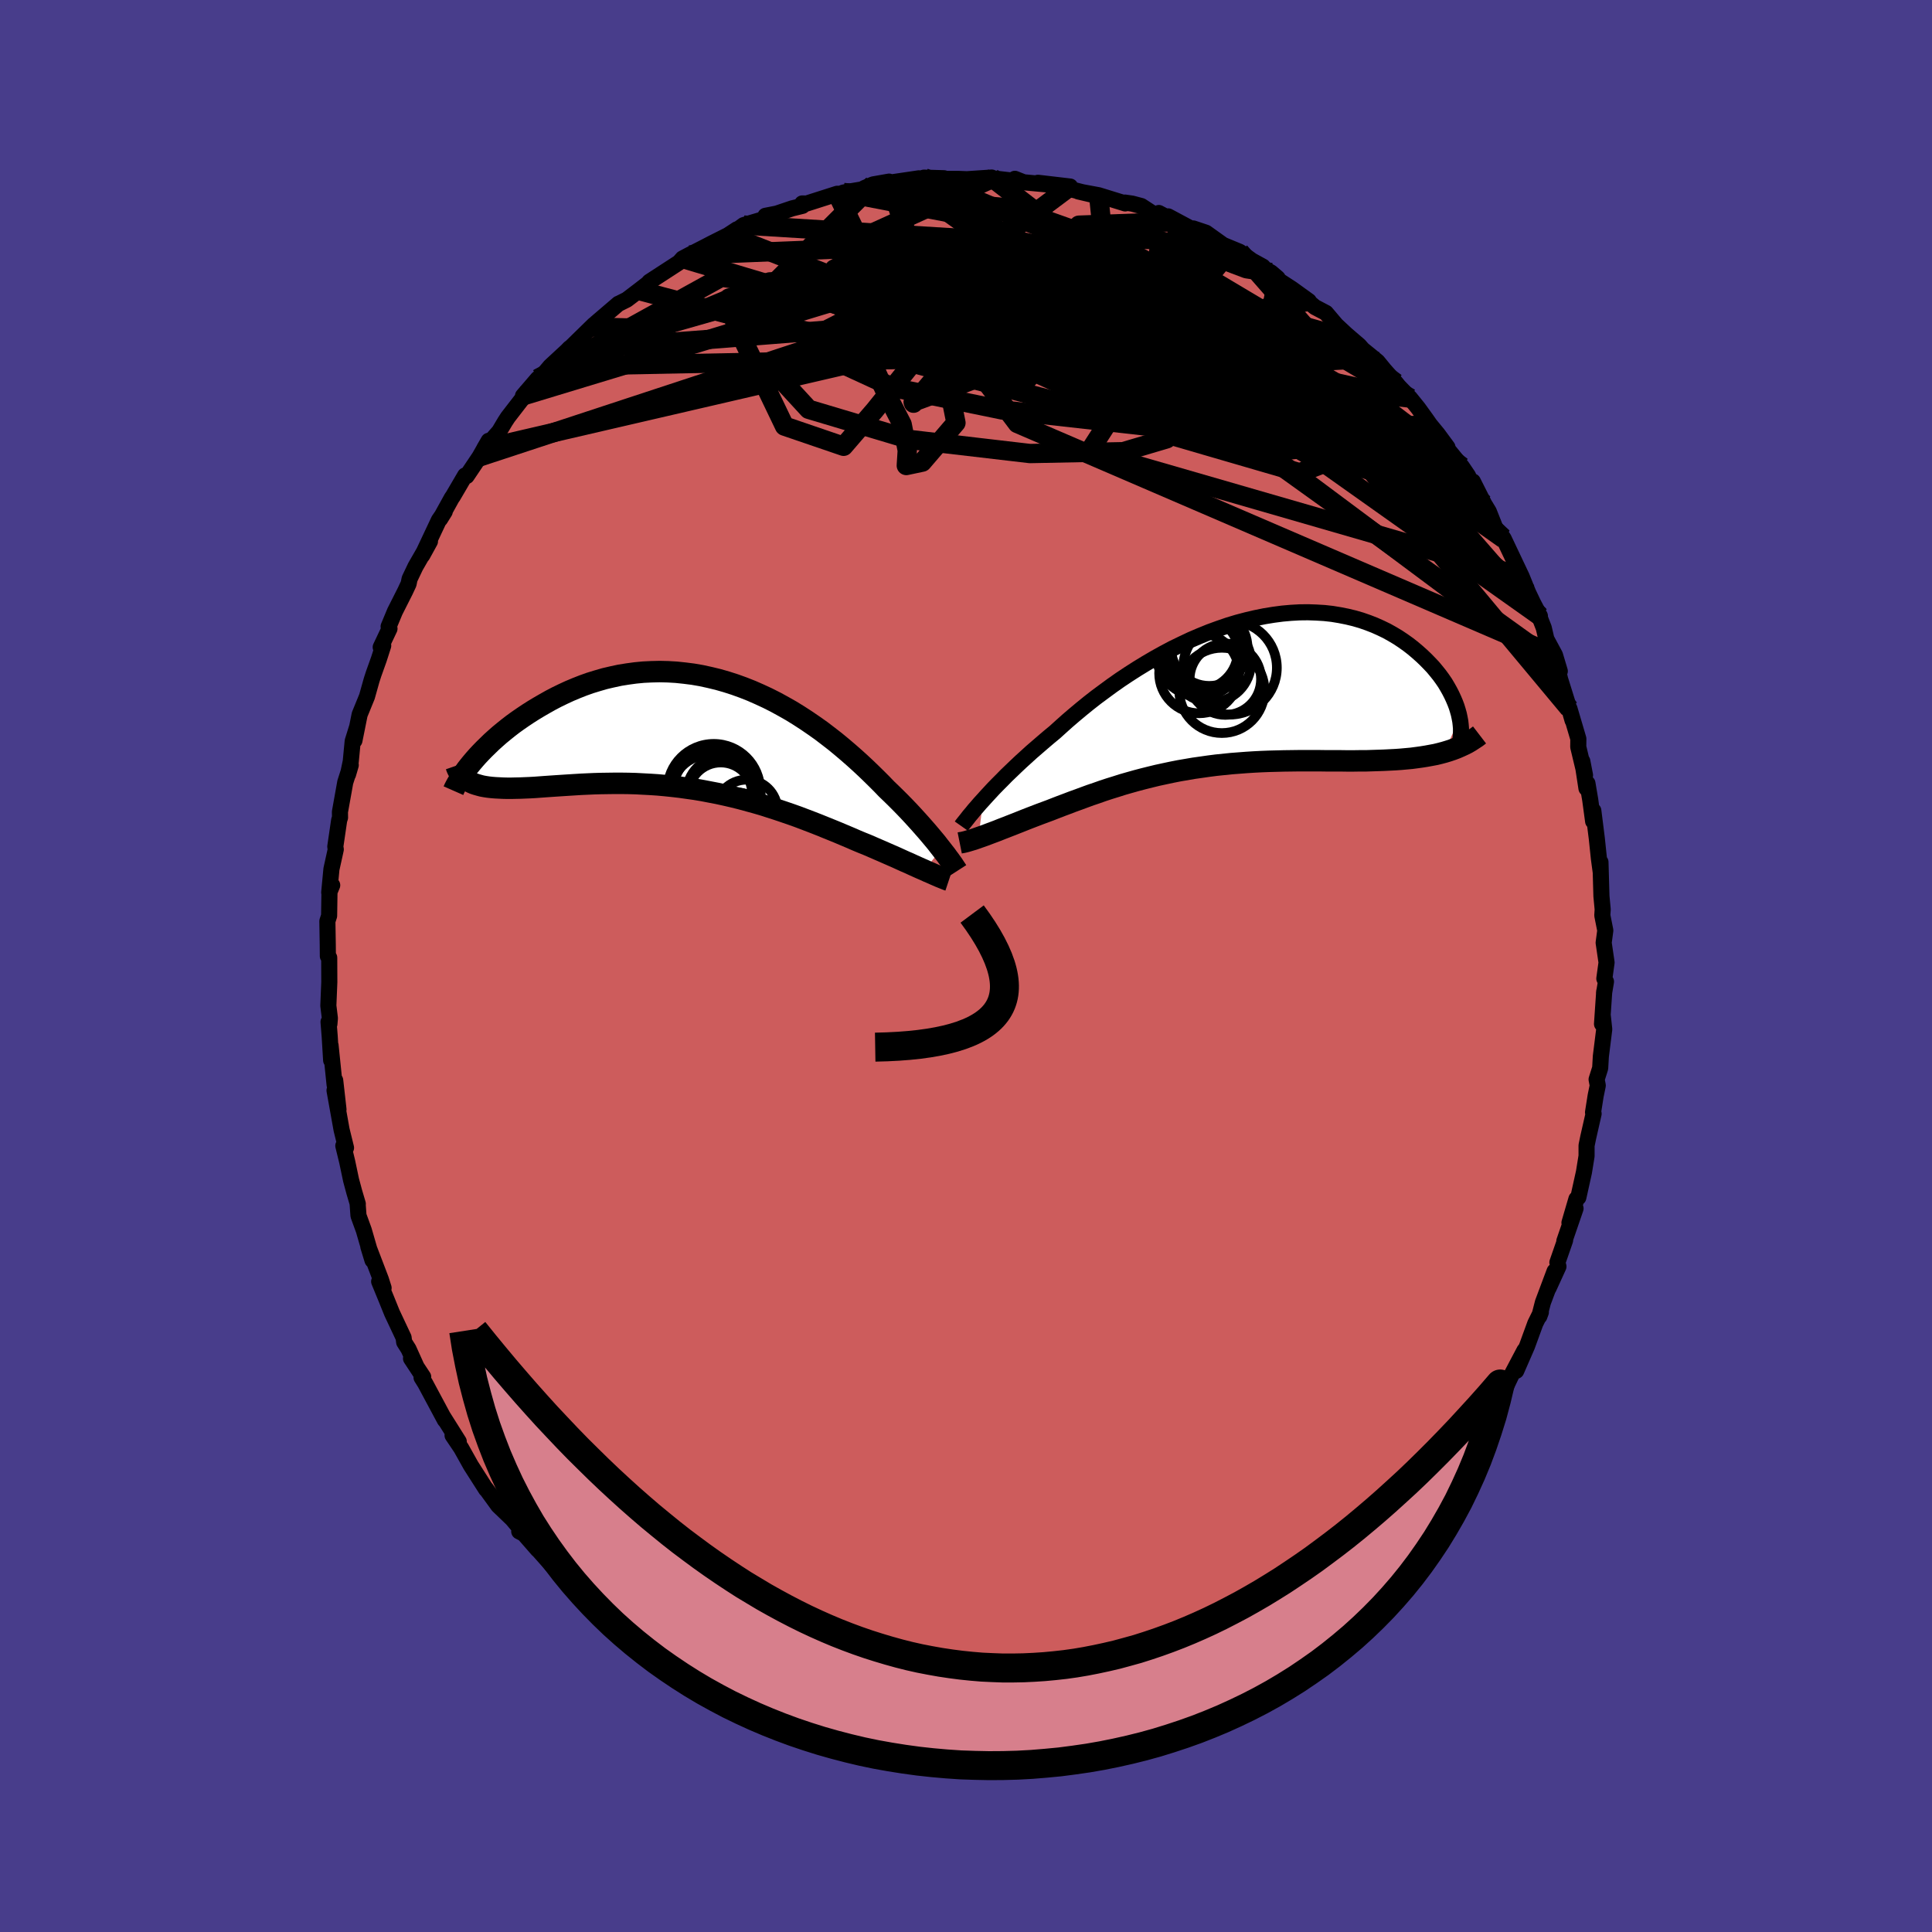 
  <svg viewBox="-100 -100 200 200" xmlns="http://www.w3.org/2000/svg" width="500" height="500" id="face-svg">
    <defs>
      <clipPath id="leftEyeClipPath">
        <polyline points="25.53,12.09 25.27,11.76 25,11.41 24.7,11.05 24.39,10.68 24.06,10.29 23.71,9.89 23.35,9.48 22.97,9.06 22.57,8.62 22.16,8.18 21.73,7.73 21.28,7.27 20.82,6.81 20.34,6.34 19.85,5.87 19.35,5.35 18.83,4.83 18.28,4.29 17.71,3.74 17.11,3.18 16.49,2.62 15.85,2.06 15.19,1.5 14.51,0.94 13.8,0.39 13.08,-0.16 12.33,-0.69 11.57,-1.21 10.8,-1.71 10.01,-2.2 9.2,-2.66 8.38,-3.11 7.55,-3.53 6.71,-3.92 5.87,-4.29 5.01,-4.63 4.15,-4.94 3.28,-5.22 2.41,-5.47 1.54,-5.68 0.67,-5.87 -0.2,-6.02 -1.07,-6.13 -1.93,-6.22 -2.79,-6.27 -3.64,-6.29 -4.49,-6.27 -5.32,-6.23 -6.15,-6.15 -6.96,-6.04 -7.77,-5.91 -8.56,-5.74 -9.33,-5.56 -10.09,-5.34 -10.84,-5.11 -11.57,-4.85 -12.28,-4.57 -12.97,-4.28 -13.64,-3.97 -14.3,-3.65 -14.93,-3.32 -15.55,-2.97 -16.14,-2.63 -16.72,-2.28 -17.27,-1.93 -17.81,-1.57 -18.33,-1.21 -18.83,-0.85 -19.31,-0.48 -19.77,-0.11 -20.22,0.26 -20.64,0.63 -21.05,1 -21.43,1.37 -21.8,1.73 -22.15,2.09 -22.48,2.44 -22.79,2.79 -23.08,3.13 -23.14,5.2 -22.89,5.31 -22.62,5.4 -22.34,5.48 -22.04,5.56 -21.71,5.62 -21.38,5.67 -21.02,5.71 -20.65,5.74 -20.26,5.76 -19.85,5.78 -19.43,5.79 -18.99,5.79 -18.54,5.78 -18.07,5.77 -17.58,5.75 -17.08,5.73 -16.55,5.7 -16.01,5.66 -15.46,5.62 -14.88,5.58 -14.29,5.54 -13.68,5.5 -13.06,5.46 -12.42,5.42 -11.77,5.38 -11.11,5.35 -10.43,5.32 -9.74,5.3 -9.04,5.29 -8.32,5.28 -7.6,5.28 -6.87,5.29 -6.13,5.31 -5.38,5.35 -4.62,5.39 -3.86,5.44 -3.09,5.51 -2.32,5.59 -1.54,5.68 -0.76,5.79 0.02,5.9 0.8,6.03 1.58,6.18 2.36,6.33 3.14,6.5 3.92,6.68 4.69,6.87 5.46,7.08 6.23,7.29 6.99,7.51 7.74,7.75 8.49,7.99 9.23,8.24 9.96,8.49 10.69,8.75 11.4,9.02 12.11,9.29 12.8,9.56 13.49,9.84 14.16,10.11 14.82,10.38 15.46,10.65 16.1,10.92 16.72,11.19 17.27,11.42 17.82,11.64 18.35,11.87 18.88,12.1 19.39,12.32 19.89,12.54 20.37,12.75 20.85,12.96 21.31,13.17 21.75,13.37 22.19,13.56 22.6,13.75 23,13.93 23.38,14.1 23.75,14.26" />
      </clipPath>
      <clipPath id="rightEyeClipPath">
        <polyline points="-25.48,11.15 -25.13,10.76 -24.76,10.36 -24.37,9.94 -23.95,9.51 -23.51,9.07 -23.06,8.61 -22.58,8.15 -22.08,7.67 -21.56,7.18 -21.02,6.69 -20.46,6.18 -19.88,5.68 -19.29,5.17 -18.68,4.65 -18.05,4.13 -17.41,3.55 -16.74,2.95 -16.04,2.35 -15.31,1.74 -14.56,1.13 -13.78,0.52 -12.97,-0.08 -12.14,-0.69 -11.3,-1.28 -10.43,-1.86 -9.54,-2.43 -8.64,-2.98 -7.72,-3.52 -6.8,-4.03 -5.86,-4.53 -4.91,-4.99 -3.96,-5.44 -3,-5.85 -2.04,-6.24 -1.08,-6.59 -0.12,-6.92 0.84,-7.21 1.79,-7.46 2.73,-7.68 3.67,-7.87 4.59,-8.02 5.5,-8.14 6.4,-8.22 7.29,-8.27 8.15,-8.28 9,-8.25 9.84,-8.2 10.65,-8.11 11.44,-7.98 12.2,-7.83 12.95,-7.65 13.67,-7.44 14.36,-7.2 15.03,-6.94 15.68,-6.65 16.3,-6.35 16.89,-6.02 17.46,-5.68 18,-5.32 18.52,-4.95 19.01,-4.57 19.47,-4.18 19.91,-3.79 20.33,-3.39 20.72,-2.99 21.09,-2.6 21.43,-2.19 21.76,-1.78 22.06,-1.37 22.34,-0.96 22.59,-0.54 22.82,-0.13 23.03,0.28 23.22,0.69 23.39,1.09 23.54,1.49 23.66,1.88 23.77,2.27 23.85,2.65 22.27,6.21 21.82,6.33 21.37,6.44 20.89,6.53 20.4,6.62 19.9,6.7 19.39,6.77 18.86,6.84 18.31,6.89 17.76,6.94 17.19,6.98 16.6,7.01 16.01,7.04 15.41,7.06 14.79,7.08 14.16,7.1 13.52,7.1 12.86,7.11 12.19,7.11 11.5,7.1 10.8,7.1 10.09,7.1 9.38,7.09 8.65,7.09 7.91,7.09 7.16,7.09 6.41,7.1 5.65,7.11 4.88,7.13 4.11,7.15 3.34,7.18 2.56,7.22 1.78,7.27 1,7.33 0.22,7.39 -0.56,7.47 -1.34,7.55 -2.12,7.65 -2.89,7.76 -3.67,7.87 -4.43,8 -5.19,8.13 -5.95,8.28 -6.7,8.44 -7.44,8.6 -8.18,8.78 -8.9,8.96 -9.62,9.15 -10.33,9.35 -11.03,9.55 -11.72,9.77 -12.4,9.98 -13.07,10.2 -13.72,10.43 -14.37,10.65 -15,10.88 -15.62,11.11 -16.23,11.33 -16.83,11.56 -17.42,11.78 -17.99,12 -18.55,12.22 -19.09,12.42 -19.63,12.62 -20.15,12.82 -20.62,13 -21.08,13.18 -21.53,13.36 -21.96,13.53 -22.39,13.7 -22.8,13.86 -23.21,14.02 -23.6,14.17 -23.97,14.32 -24.34,14.46 -24.69,14.59 -25.03,14.72 -25.35,14.84 -25.66,14.95 -25.95,15.05" />
      </clipPath>
      <filter id="fuzzy">
        <feTurbulence id="turbulence" baseFrequency="0.05" numOctaves="3" type="noise" result="noise" />
        <feDisplacementMap in="SourceGraphic" in2="noise" scale="2" />
      </filter>
      <linearGradient id="rainbowGradient" x1="0%" y1="0%" x2="100%" y2="0%">
        <stop offset="0%" style="stop-color: rgb(185, 55, 55); stop-opacity: 1" />
        <stop offset="50%" style="stop-color: rgb(255, 127, 80); stop-opacity: 1" />
        <stop offset="100%" style="stop-color: rgb(255, 105, 180); stop-opacity: 1" />
      </linearGradient>
    </defs>
    <rect x="-100" y="-100" width="100%" height="100%" fill="rgb(72, 61, 139)" />
    <polyline id="faceContour" points="66.08,1.3 66.25,1.62 66.05,2.81 66.07,2.63 65.84,6 65.92,5.18 66.07,6.55 65.72,9.35 65.65,10.57 65.28,11.74 65.4,12.37 65.18,13.44 64.91,15.15 64.97,15.29 64.41,17.75 64.24,18.58 64.24,19.67 63.97,21.34 63.39,23.96 63.19,24.12 62.47,26.58 63.1,25.1 61.94,28.48 62.02,28.39 61.22,30.69 61.33,31.11 60.31,33.34 60.93,31.6 59.72,34.83 59.35,36.27 59.51,35.84 58.93,37.01 58.08,39.34 56.96,41.91 57.81,39.8 56.47,42.34 55.54,44.29 55.63,44.06 54.39,46.78 53.91,47.83 53.15,48.76 53.53,48.14 51.61,51.21 51.68,50.62 51.53,51.58 49.35,54.26 50.4,53.01 49.69,54.12 47.86,56.58 47.38,56.8 46.48,58.54 46.67,58.13 45.61,59.16 44.62,60.09 43.24,61.81 43.11,62.06 41.82,63.33 41.76,63.21 41.46,63.85 39.07,66.01 38.2,66.65 36.52,68.27 35.87,68.71 36.85,67.7 35.04,69.02 33.32,70.72 34.64,69.85 33.11,70.86 32.29,71.31 30.89,72.06 30.26,72.7 28.64,73.77 28.29,73.95 27.97,74.09 25.06,75.79 25.33,75.34 24.76,75.87 23.47,76.37 21.64,77.11 20.03,77.91 20.67,77.67 19.94,77.92 17.01,78.92 17.6,78.73 15.36,79.59 16.33,79.28 13.95,80.03 11.99,80.12 13.32,79.93 11.12,80.72 10.37,80.86 9.81,80.74 7.47,81.01 8.17,80.94 5.58,81.36 4.11,81.59 3.94,81.67 1.76,81.83 2.29,81.77 0.28,81.64 0.51,81.78 -0.85,81.73 -3.29,81.55 -3.64,81.56 -4.33,81.37 -3.99,81.56 -5.79,81.46 -6.91,81.41 -7.56,81.23 -9.19,81.08 -8.59,81.14 -12.46,80.44 -12.05,80.27 -13.42,79.83 -14.4,79.55 -16.06,79.21 -16.05,79.28 -16.2,79.06 -19.38,78.21 -20.19,77.93 -21.23,77.43 -20.96,77.47 -22.69,76.74 -24.99,75.66 -25.46,75.44 -26.26,75.12 -26.19,75 -27.72,74.02 -28.19,74.11 -29.82,72.66 -28.91,73.55 -30.88,72.22 -31.46,71.9 -32.24,71.19 -33.76,70.38 -35.73,68.69 -35.49,68.57 -35.97,68.55 -37.3,67.5 -38.94,66.09 -37.44,67.38 -39.43,65.45 -40.79,64.47 -41.49,63.69 -42.12,62.85 -42.92,61.98 -44.4,60.31 -44.33,60.42 -46.19,58.29 -46.25,58.53 -45.63,58.85 -46.97,57.25 -48.43,55.85 -48.58,55.64 -49.7,54.1 -49.68,54.17 -51.22,51.76 -51.23,51.75 -52.26,49.91 -53.15,48.59 -52.51,49.23 -54.14,46.64 -53.95,47 -55.98,43.21 -56.36,42.6 -56.19,42.54 -57.45,40.63 -56.93,41.38 -57.71,39.65 -58.16,38.94 -58.22,38.47 -59.42,35.92 -60.01,34.46 -60.75,32.66 -60.29,33.33 -60.57,32.45 -61.87,29.05 -61.44,30.46 -62.34,27.35 -62.89,25.84 -62.98,24.6 -62.96,24.63 -63.33,23.38 -63.66,22.15 -64.06,20.25 -64.46,18.61 -64.18,18.82 -64.64,16.95 -65.37,12.88 -64.96,14.85 -65.3,11.84 -65.36,12.31 -65.78,8.22 -65.72,9.76 -65.87,7.28 -65.99,5.79 -65.9,6 -65.85,5.41 -66.01,4.11 -65.91,1.67 -65.92,-0.86 -66.06,-1.02 -66.07,-2.18 -66.11,-4.64 -65.93,-5.2 -65.89,-7.88 -65.61,-8.36 -65.92,-7.61 -65.69,-10.03 -65.24,-12.07 -65.29,-12.36 -64.89,-15.09 -64.8,-15.37 -64.81,-15.95 -64.26,-19.02 -63.69,-20.8 -63.97,-19.84 -63.69,-21.17 -63.49,-23.27 -63.02,-24.78 -63.31,-23.34 -62.77,-26.03 -62.01,-27.89 -61.53,-29.6 -61.33,-30.22 -60.78,-31.76 -60.33,-33.16 -60.59,-33 -59.68,-34.92 -59.77,-35.14 -59.12,-36.7 -58.05,-38.82 -57.7,-39.57 -57.6,-40.07 -56.99,-41.35 -55.49,-43.96 -56.28,-42.52 -54.57,-46.15 -53.96,-47.04 -54.44,-46.27 -53.23,-48.46 -53.12,-48.61 -51.85,-50.78 -51.69,-50.72 -50.36,-52.7 -49.41,-54.37 -49.88,-53.56 -48.32,-55.34 -47.72,-56.35 -47.42,-56.81 -46.16,-58.44 -45.61,-59.15 -45.86,-59.02 -44.33,-60.8 -44.43,-60.43 -43.04,-62.08 -41.3,-63.69 -41.03,-63.97 -41.18,-63.78 -38.5,-66.4 -38.61,-66.14 -37.25,-67.37 -38.32,-66.55 -35.97,-68.56 -35.91,-68.58 -35.11,-68.98 -33.86,-69.93 -32.93,-70.65 -32.78,-70.83 -30.01,-72.63 -29.69,-72.84 -29.34,-73.24 -28.66,-73.6 -27.02,-74.44 -26.35,-74.79 -24.64,-75.65 -23.71,-76.26 -23.64,-76.24 -23.01,-76.7 -20.65,-77.4 -20.76,-77.66 -19.59,-77.89 -17.99,-78.43 -16.93,-78.69 -16.95,-78.94 -16.5,-78.93 -13.34,-79.94 -13,-79.94 -12.68,-80.07 -10.42,-80.45 -10.52,-80.53 -9.61,-80.91 -7.96,-81.2 -8.33,-81.03 -4.88,-81.54 -6.13,-81.08 -4.35,-81.61 -2.28,-81.55 -2.28,-81.48 -0.73,-81.48 1.34,-81.4 -0.03,-81.44 2.66,-81.62 2.76,-81.54 5.27,-81.25 5.06,-81.49 5.97,-81.13 8.69,-80.88 7.45,-81.08 10.78,-80.69 10.1,-80.6 11.9,-80.14 13.46,-79.75 11.63,-80.18 13.73,-79.79 16.48,-78.94 16.45,-79.03 17.21,-78.92 18.15,-78.67 19.67,-77.68 19.96,-77.95 21.66,-77.05 20.93,-77.6 24.87,-75.49 23.53,-76.35 24.84,-75.91 27.4,-74.08 26.45,-74.71 28.34,-73.93 29.6,-73.02 30.73,-72.4 30.95,-72.14 31.58,-71.79 32.26,-71.21 32.42,-70.95 33.73,-70.1 35.49,-68.83 35.42,-68.79 36.12,-68.21 37.26,-67.61 38.32,-66.36 39.36,-65.39 40.71,-64.23 41.06,-63.83 42.18,-62.92 42.61,-62.56 43.33,-61.68 44.5,-60.37 44.79,-60.01 45.97,-58.79 46.81,-57.75 47.64,-56.6 48.04,-56.03 48.83,-55.07 49.84,-53.7 49.76,-53.62 51.33,-51.7 51.98,-50.74 52.43,-49.64 52.47,-50.16 53.64,-47.84 54.12,-47.05 54.79,-45.36 55.59,-44.35 55.67,-44.22 57.31,-40.76 56.77,-41.88 57.52,-40.32 58.2,-38.64 58.72,-37.55 59.41,-36.23 59.38,-36.1 59.81,-35 60.08,-33.84 60.97,-32.19 61.47,-30.52 61.14,-31.27 61.5,-29.69 62.25,-27.29 62.79,-25.43 62.47,-26.64 63.39,-23.52 63.38,-22.68 64.08,-19.75 63.8,-21.2 64.23,-18.39 64.33,-18.91 64.62,-17.2 64.92,-14.98 64.94,-16.08 65.3,-13.21 65.52,-11.11 65.71,-9.7 65.68,-10.75 65.78,-7.23 65.91,-5.85 65.87,-5.24 66.18,-3.68 66.01,-2.41 66.31,-0.36 66.08,1.3 66.25,1.62" fill="rgb(205, 92, 92)" stroke="black" stroke-width="1.667" stroke-linejoin="round" filter="url(#fuzzy)" />
    <g transform="translate(27.25 -28.34)">
      <polyline id="rightCountour" points="-25.48,11.15 -25.13,10.76 -24.76,10.36 -24.37,9.94 -23.95,9.51 -23.51,9.07 -23.06,8.61 -22.58,8.15 -22.08,7.67 -21.56,7.18 -21.02,6.69 -20.46,6.18 -19.88,5.68 -19.29,5.17 -18.68,4.65 -18.05,4.13 -17.41,3.55 -16.74,2.95 -16.04,2.35 -15.31,1.74 -14.56,1.13 -13.78,0.52 -12.97,-0.08 -12.14,-0.69 -11.3,-1.28 -10.43,-1.86 -9.54,-2.43 -8.64,-2.98 -7.72,-3.52 -6.8,-4.03 -5.86,-4.53 -4.91,-4.99 -3.96,-5.44 -3,-5.85 -2.04,-6.24 -1.08,-6.59 -0.12,-6.92 0.84,-7.21 1.79,-7.46 2.73,-7.68 3.67,-7.87 4.59,-8.02 5.5,-8.14 6.4,-8.22 7.29,-8.27 8.15,-8.28 9,-8.25 9.84,-8.2 10.65,-8.11 11.44,-7.98 12.2,-7.83 12.95,-7.65 13.67,-7.44 14.36,-7.2 15.03,-6.94 15.68,-6.65 16.3,-6.35 16.89,-6.02 17.46,-5.68 18,-5.32 18.52,-4.95 19.01,-4.57 19.47,-4.18 19.91,-3.79 20.33,-3.39 20.72,-2.99 21.09,-2.6 21.43,-2.19 21.76,-1.78 22.06,-1.37 22.34,-0.96 22.59,-0.54 22.82,-0.13 23.03,0.28 23.22,0.69 23.39,1.09 23.54,1.49 23.66,1.88 23.77,2.27 23.85,2.65 22.27,6.21 21.82,6.33 21.37,6.44 20.89,6.53 20.4,6.62 19.9,6.7 19.39,6.77 18.86,6.84 18.31,6.89 17.76,6.94 17.19,6.98 16.6,7.01 16.01,7.04 15.41,7.06 14.79,7.08 14.16,7.1 13.52,7.1 12.86,7.11 12.19,7.11 11.5,7.1 10.8,7.1 10.09,7.1 9.38,7.09 8.65,7.09 7.91,7.09 7.16,7.09 6.41,7.1 5.65,7.11 4.88,7.13 4.11,7.15 3.34,7.18 2.56,7.22 1.78,7.27 1,7.33 0.22,7.39 -0.56,7.47 -1.34,7.55 -2.12,7.65 -2.89,7.76 -3.67,7.87 -4.43,8 -5.19,8.13 -5.95,8.28 -6.7,8.44 -7.44,8.6 -8.18,8.78 -8.9,8.96 -9.62,9.15 -10.33,9.35 -11.03,9.55 -11.72,9.77 -12.4,9.98 -13.07,10.2 -13.72,10.43 -14.37,10.65 -15,10.88 -15.62,11.11 -16.23,11.33 -16.83,11.56 -17.42,11.78 -17.99,12 -18.55,12.22 -19.09,12.42 -19.63,12.62 -20.15,12.82 -20.62,13 -21.08,13.18 -21.53,13.36 -21.96,13.53 -22.39,13.7 -22.8,13.86 -23.21,14.02 -23.6,14.17 -23.97,14.32 -24.34,14.46 -24.69,14.59 -25.03,14.72 -25.35,14.84 -25.66,14.95 -25.95,15.05" fill="white" stroke="white" stroke-width="0" stroke-linejoin="round" filter="url(#fuzzy)" />
    </g>
    <g transform="translate(-28.07 -24.19)">
      <polyline id="leftCountour" points="25.53,12.09 25.27,11.76 25,11.41 24.7,11.05 24.39,10.68 24.06,10.29 23.71,9.89 23.35,9.48 22.97,9.06 22.57,8.62 22.16,8.18 21.73,7.73 21.28,7.27 20.82,6.81 20.34,6.34 19.85,5.87 19.35,5.35 18.83,4.83 18.28,4.29 17.71,3.74 17.11,3.18 16.49,2.62 15.85,2.06 15.19,1.5 14.51,0.94 13.8,0.39 13.08,-0.16 12.33,-0.69 11.57,-1.21 10.8,-1.71 10.01,-2.2 9.2,-2.66 8.38,-3.11 7.55,-3.53 6.71,-3.92 5.87,-4.29 5.01,-4.63 4.15,-4.94 3.28,-5.22 2.41,-5.47 1.54,-5.68 0.67,-5.87 -0.2,-6.02 -1.07,-6.13 -1.93,-6.22 -2.79,-6.27 -3.64,-6.29 -4.49,-6.27 -5.32,-6.23 -6.15,-6.15 -6.96,-6.04 -7.77,-5.91 -8.56,-5.74 -9.33,-5.56 -10.09,-5.34 -10.84,-5.11 -11.57,-4.85 -12.28,-4.57 -12.97,-4.28 -13.64,-3.97 -14.3,-3.65 -14.93,-3.32 -15.55,-2.97 -16.14,-2.63 -16.72,-2.28 -17.27,-1.93 -17.81,-1.57 -18.33,-1.21 -18.83,-0.85 -19.31,-0.48 -19.77,-0.11 -20.22,0.26 -20.64,0.63 -21.05,1 -21.43,1.37 -21.8,1.73 -22.15,2.09 -22.48,2.44 -22.79,2.79 -23.08,3.13 -23.14,5.2 -22.89,5.31 -22.62,5.4 -22.34,5.48 -22.04,5.56 -21.71,5.62 -21.38,5.67 -21.02,5.71 -20.65,5.74 -20.26,5.76 -19.85,5.78 -19.43,5.79 -18.99,5.79 -18.54,5.78 -18.07,5.77 -17.58,5.75 -17.08,5.73 -16.55,5.7 -16.01,5.66 -15.46,5.62 -14.88,5.58 -14.29,5.54 -13.68,5.5 -13.06,5.46 -12.42,5.42 -11.77,5.38 -11.11,5.35 -10.43,5.32 -9.74,5.3 -9.04,5.29 -8.32,5.28 -7.6,5.28 -6.87,5.29 -6.13,5.31 -5.38,5.35 -4.62,5.39 -3.86,5.44 -3.09,5.51 -2.32,5.59 -1.54,5.68 -0.76,5.79 0.02,5.9 0.8,6.03 1.58,6.18 2.36,6.33 3.14,6.5 3.92,6.68 4.69,6.87 5.46,7.08 6.23,7.29 6.99,7.51 7.74,7.75 8.49,7.99 9.23,8.24 9.96,8.49 10.69,8.75 11.4,9.02 12.11,9.29 12.8,9.56 13.49,9.84 14.16,10.11 14.82,10.38 15.46,10.65 16.1,10.92 16.72,11.19 17.27,11.42 17.82,11.64 18.35,11.87 18.88,12.1 19.39,12.32 19.89,12.54 20.37,12.75 20.85,12.96 21.31,13.17 21.75,13.37 22.19,13.56 22.6,13.75 23,13.93 23.38,14.1 23.75,14.26" fill="white" stroke="white" stroke-width="0" stroke-linejoin="round" filter="url(#fuzzy)" />
    </g>
    <g transform="translate(27.25 -28.34)">
      <polyline id="rightUpper" points="-27.73,13.86 -27.61,13.69 -27.46,13.5 -27.29,13.29 -27.1,13.05 -26.89,12.78 -26.65,12.5 -26.4,12.19 -26.11,11.86 -25.81,11.51 -25.48,11.15 -25.13,10.76 -24.76,10.36 -24.37,9.94 -23.95,9.51 -23.51,9.07 -23.06,8.61 -22.58,8.15 -22.08,7.67 -21.56,7.18 -21.02,6.69 -20.46,6.18 -19.88,5.68 -19.29,5.17 -18.68,4.65 -18.05,4.13 -17.41,3.55 -16.74,2.95 -16.04,2.35 -15.31,1.74 -14.56,1.13 -13.78,0.52 -12.97,-0.08 -12.14,-0.69 -11.3,-1.28 -10.43,-1.86 -9.54,-2.43 -8.64,-2.98 -7.72,-3.52 -6.8,-4.03 -5.86,-4.53 -4.91,-4.99 -3.96,-5.44 -3,-5.85 -2.04,-6.24 -1.08,-6.59 -0.12,-6.92 0.84,-7.21 1.79,-7.46 2.73,-7.68 3.67,-7.87 4.59,-8.02 5.5,-8.14 6.4,-8.22 7.29,-8.27 8.15,-8.28 9,-8.25 9.84,-8.2 10.65,-8.11 11.44,-7.98 12.2,-7.83 12.95,-7.65 13.67,-7.44 14.36,-7.2 15.03,-6.94 15.68,-6.65 16.3,-6.35 16.89,-6.02 17.46,-5.68 18,-5.32 18.52,-4.95 19.01,-4.57 19.47,-4.18 19.91,-3.79 20.33,-3.39 20.72,-2.99 21.09,-2.6 21.43,-2.19 21.76,-1.78 22.06,-1.37 22.34,-0.96 22.59,-0.54 22.82,-0.13 23.03,0.28 23.22,0.69 23.39,1.09 23.54,1.49 23.66,1.88 23.77,2.27 23.85,2.65 23.92,3.02 23.96,3.38 23.99,3.73 23.99,4.07 23.98,4.41 23.95,4.73 23.91,5.04 23.84,5.34 23.76,5.63 23.67,5.9" fill="none" stroke="black" stroke-width="1.667" stroke-linejoin="round" filter="url(#fuzzy)" />
      <polyline id="rightLower" points="-27.9,15.6 -27.8,15.58 -27.67,15.56 -27.52,15.53 -27.35,15.49 -27.16,15.44 -26.96,15.38 -26.73,15.31 -26.49,15.24 -26.23,15.15 -25.95,15.05 -25.66,14.95 -25.35,14.84 -25.03,14.72 -24.69,14.59 -24.34,14.46 -23.97,14.32 -23.6,14.17 -23.21,14.02 -22.8,13.86 -22.39,13.7 -21.96,13.53 -21.53,13.36 -21.08,13.18 -20.62,13 -20.15,12.82 -19.63,12.62 -19.09,12.42 -18.55,12.22 -17.99,12 -17.42,11.78 -16.83,11.56 -16.23,11.33 -15.62,11.11 -15,10.88 -14.37,10.65 -13.72,10.43 -13.07,10.2 -12.4,9.98 -11.72,9.77 -11.03,9.55 -10.33,9.35 -9.62,9.15 -8.9,8.96 -8.18,8.78 -7.44,8.6 -6.7,8.44 -5.95,8.28 -5.19,8.13 -4.43,8 -3.67,7.87 -2.89,7.76 -2.12,7.65 -1.34,7.55 -0.56,7.47 0.22,7.39 1,7.33 1.78,7.27 2.56,7.22 3.34,7.18 4.11,7.15 4.88,7.13 5.65,7.11 6.41,7.1 7.16,7.09 7.91,7.09 8.65,7.09 9.38,7.09 10.09,7.1 10.8,7.1 11.5,7.1 12.19,7.11 12.86,7.11 13.52,7.1 14.16,7.1 14.79,7.08 15.41,7.06 16.01,7.04 16.6,7.01 17.19,6.98 17.76,6.94 18.31,6.89 18.86,6.84 19.39,6.77 19.9,6.7 20.4,6.62 20.89,6.53 21.37,6.44 21.82,6.33 22.27,6.21 22.7,6.08 23.11,5.94 23.51,5.79 23.9,5.62 24.27,5.45 24.63,5.27 24.97,5.07 25.29,4.86 25.61,4.65 25.91,4.42" fill="none" stroke="black" stroke-width="2.222" stroke-linejoin="round" filter="url(#fuzzy)" />
      <circle r="4.848" cx="0.082" cy="-2.533" stroke="black" fill="none" stroke-width="1.0" filter="url(#fuzzy)" clip-path="url(#rightEyeClipPath)" /><circle r="3.958" cx="-2.063" cy="-4.613" stroke="black" fill="none" stroke-width="1.0" filter="url(#fuzzy)" clip-path="url(#rightEyeClipPath)" /><circle r="3.664" cx="-2.673" cy="-4.048" stroke="black" fill="none" stroke-width="1.0" filter="url(#fuzzy)" clip-path="url(#rightEyeClipPath)" /><circle r="4.142" cx="-3.113" cy="-1.963" stroke="black" fill="none" stroke-width="1.0" filter="url(#fuzzy)" clip-path="url(#rightEyeClipPath)" /><circle r="4.144" cx="-1.883" cy="-3.103" stroke="black" fill="none" stroke-width="1.0" filter="url(#fuzzy)" clip-path="url(#rightEyeClipPath)" /><circle r="4.548" cx="-3.023" cy="-4.093" stroke="black" fill="none" stroke-width="1.0" filter="url(#fuzzy)" clip-path="url(#rightEyeClipPath)" /><circle r="3.694" cx="-0.403" cy="-1.348" stroke="black" fill="none" stroke-width="1.0" filter="url(#fuzzy)" clip-path="url(#rightEyeClipPath)" /><circle r="3.684" cx="-2.478" cy="-4.153" stroke="black" fill="none" stroke-width="1.0" filter="url(#fuzzy)" clip-path="url(#rightEyeClipPath)" /><circle r="4.414" cx="-0.763" cy="-0.188" stroke="black" fill="none" stroke-width="1.0" filter="url(#fuzzy)" clip-path="url(#rightEyeClipPath)" /><circle r="4.066" cx="-3.158" cy="-4.318" stroke="black" fill="none" stroke-width="1.0" filter="url(#fuzzy)" clip-path="url(#rightEyeClipPath)" />
      </g>
    <g transform="translate(-28.07 -24.19)">
      <polyline id="leftUpper" points="27.16,14.35 27.07,14.21 26.97,14.06 26.85,13.88 26.72,13.68 26.56,13.46 26.39,13.22 26.2,12.97 26,12.69 25.77,12.4 25.53,12.09 25.27,11.76 25,11.41 24.7,11.05 24.39,10.68 24.06,10.29 23.71,9.89 23.35,9.48 22.97,9.06 22.57,8.62 22.16,8.18 21.73,7.73 21.28,7.27 20.82,6.81 20.34,6.34 19.85,5.87 19.35,5.35 18.83,4.83 18.28,4.29 17.71,3.74 17.11,3.18 16.49,2.62 15.85,2.06 15.19,1.5 14.51,0.94 13.8,0.39 13.08,-0.16 12.33,-0.69 11.57,-1.21 10.8,-1.71 10.01,-2.2 9.2,-2.66 8.38,-3.11 7.55,-3.53 6.71,-3.92 5.87,-4.29 5.01,-4.63 4.15,-4.94 3.28,-5.22 2.41,-5.47 1.54,-5.68 0.67,-5.87 -0.2,-6.02 -1.07,-6.13 -1.93,-6.22 -2.79,-6.27 -3.64,-6.29 -4.49,-6.27 -5.32,-6.23 -6.15,-6.15 -6.96,-6.04 -7.77,-5.91 -8.56,-5.74 -9.33,-5.56 -10.09,-5.34 -10.84,-5.11 -11.57,-4.85 -12.28,-4.57 -12.97,-4.28 -13.64,-3.97 -14.3,-3.65 -14.93,-3.32 -15.55,-2.97 -16.14,-2.63 -16.72,-2.28 -17.27,-1.93 -17.81,-1.57 -18.33,-1.21 -18.83,-0.85 -19.31,-0.48 -19.77,-0.11 -20.22,0.26 -20.64,0.63 -21.05,1 -21.43,1.37 -21.8,1.73 -22.15,2.09 -22.48,2.44 -22.79,2.79 -23.08,3.13 -23.35,3.46 -23.61,3.79 -23.84,4.11 -24.06,4.41 -24.26,4.71 -24.44,5 -24.6,5.27 -24.75,5.54 -24.88,5.79 -24.99,6.04" fill="none" stroke="black" stroke-width="2.222" stroke-linejoin="round" filter="url(#fuzzy)" />
      <polyline id="leftLower" points="26.29,15.33 26.14,15.28 25.96,15.21 25.76,15.13 25.54,15.04 25.29,14.94 25.02,14.82 24.74,14.7 24.43,14.56 24.1,14.42 23.75,14.26 23.38,14.1 23,13.93 22.6,13.75 22.19,13.56 21.75,13.37 21.31,13.17 20.85,12.96 20.37,12.75 19.89,12.54 19.39,12.32 18.88,12.1 18.35,11.87 17.82,11.64 17.27,11.42 16.72,11.19 16.1,10.92 15.46,10.65 14.82,10.38 14.16,10.11 13.49,9.84 12.8,9.56 12.11,9.29 11.4,9.02 10.69,8.75 9.96,8.49 9.23,8.24 8.49,7.99 7.74,7.75 6.99,7.51 6.23,7.29 5.46,7.08 4.69,6.87 3.92,6.68 3.14,6.5 2.36,6.33 1.58,6.18 0.8,6.03 0.02,5.9 -0.76,5.79 -1.54,5.68 -2.32,5.59 -3.09,5.51 -3.86,5.44 -4.62,5.39 -5.38,5.35 -6.13,5.31 -6.87,5.29 -7.6,5.28 -8.32,5.28 -9.04,5.29 -9.74,5.3 -10.43,5.32 -11.11,5.35 -11.77,5.38 -12.42,5.42 -13.06,5.46 -13.68,5.5 -14.29,5.54 -14.88,5.58 -15.46,5.62 -16.01,5.66 -16.55,5.7 -17.08,5.73 -17.58,5.75 -18.07,5.77 -18.54,5.78 -18.99,5.79 -19.43,5.79 -19.85,5.78 -20.26,5.76 -20.65,5.74 -21.02,5.71 -21.38,5.67 -21.71,5.62 -22.04,5.56 -22.34,5.48 -22.62,5.4 -22.89,5.31 -23.14,5.2 -23.38,5.08 -23.59,4.95 -23.79,4.81 -23.98,4.65 -24.14,4.49 -24.29,4.31 -24.42,4.11 -24.54,3.91 -24.64,3.69 -24.72,3.46" fill="none" stroke="black" stroke-width="2.222" stroke-linejoin="round" filter="url(#fuzzy)" />
      <circle r="3.458" cx="2.759" cy="10.148" stroke="black" fill="none" stroke-width="1.0" filter="url(#fuzzy)" clip-path="url(#leftEyeClipPath)" /><circle r="4.234" cx="4.124" cy="10.433" stroke="black" fill="none" stroke-width="1.0" filter="url(#fuzzy)" clip-path="url(#leftEyeClipPath)" /><circle r="4.42" cx="2.124" cy="6.218" stroke="black" fill="none" stroke-width="1.0" filter="url(#fuzzy)" clip-path="url(#leftEyeClipPath)" /><circle r="4.362" cx="1.934" cy="10.343" stroke="black" fill="none" stroke-width="1.0" filter="url(#fuzzy)" clip-path="url(#leftEyeClipPath)" /><circle r="4.802" cx="1.959" cy="5.998" stroke="black" fill="none" stroke-width="1.0" filter="url(#fuzzy)" clip-path="url(#leftEyeClipPath)" /><circle r="3.85" cx="2.974" cy="6.353" stroke="black" fill="none" stroke-width="1.0" filter="url(#fuzzy)" clip-path="url(#leftEyeClipPath)" /><circle r="4.262" cx="1.679" cy="6.528" stroke="black" fill="none" stroke-width="1.0" filter="url(#fuzzy)" clip-path="url(#leftEyeClipPath)" /><circle r="3.196" cx="5.359" cy="8.098" stroke="black" fill="none" stroke-width="1.0" filter="url(#fuzzy)" clip-path="url(#leftEyeClipPath)" /><circle r="3.522" cx="4.399" cy="10.213" stroke="black" fill="none" stroke-width="1.0" filter="url(#fuzzy)" clip-path="url(#leftEyeClipPath)" /><circle r="3.35" cx="2.679" cy="6.473" stroke="black" fill="none" stroke-width="1.0" filter="url(#fuzzy)" clip-path="url(#leftEyeClipPath)" />
    </g>
    <g id="hairs">
      <polyline points="61.47,-30.52 30.11,-53.9 17.81,-59.63 15.96,-62.07 13.38,-65.45 8.88,-69.45 4.95,-72.7 3.09,-74.11 3.06,-73.32 3.69,-70.74 3.72,-67.42 2.23,-64.57 -1.26,-63.13 -6.63,-63.3 -13.09,-64.62 -19.28,-66.36 -23.58,-67.96 -24.53,-69.15 -21.31,-69.79 -13.91,-69.52 -3,-67.72 10.22,-64.43 23.32,-61.96 31.09,-65.33 32.26,-71.21" fill="none" stroke="rgb(0, 0, 0)" stroke-width="2" stroke-linejoin="round" filter="url(#fuzzy)" /><polyline points="44.5,-60.37 42.05,-62.17 36.51,-65.8 31.91,-67.09 27.63,-67.07 22.42,-67.38 16.53,-68.13 11.24,-68.52 7.46,-68.11 4.92,-67.27 2.71,-66.75 0.27,-67.03 -2.01,-68.02 -3.12,-69.19 -2.37,-69.96 -0.22,-70.02 1.87,-69.43 2.37,-68.55 1.14,-67.7 0.06,-66.91 2.31,-65.66 10.39,-63.13 23.61,-58.9 36.09,-54.52 35.4,-56.35 2.66,-81.62" fill="none" stroke="rgb(0, 0, 0)" stroke-width="2" stroke-linejoin="round" filter="url(#fuzzy)" /><polyline points="45.97,-58.79 24.6,-71.51 19.95,-73.98 22.73,-72.65 24.09,-71.16 20.78,-70.48 13.99,-70.45 6.75,-70.82 1.43,-71.4 -1.63,-71.9 -3.64,-71.9 -5.84,-71.01 -8.3,-69.1 -10,-66.31 -9.94,-62.95 -8.33,-59.41 -6.61,-56.07 -6.08,-53.37 -6.18,-51.81 -4.53,-52.16 -1.04,-56.23 -3.25,-67.29 -7.96,-81.2" fill="none" stroke="rgb(0, 0, 0)" stroke-width="2" stroke-linejoin="round" filter="url(#fuzzy)" /><polyline points="13.73,-79.79 15.18,-65.7 7.68,-63.99 8.83,-66.38 10.99,-69.53 9.39,-72.16 4.53,-73.48 -1.05,-73.07 -5.6,-71.05 -9.06,-68.16 -12.11,-65.48 -14.78,-64.01 -15.95,-64.22 -14.34,-65.9 -9.76,-68.23 -3.02,-70.09 5.45,-70.38 16.08,-68.19 29.25,-61.6 58.2,-38.64" fill="none" stroke="rgb(0, 0, 0)" stroke-width="2" stroke-linejoin="round" filter="url(#fuzzy)" /><polyline points="42.61,-62.56 25.48,-65.96 9.78,-69.72 7.99,-71.13 12.12,-71.43 14.86,-71.97 14.58,-72.96 13.15,-73.93 12.52,-74.53 13.13,-74.72 14.11,-74.57 14.26,-73.98 12.71,-72.68 9.03,-70.54 3.08,-67.88 -4.82,-65.63 -13.26,-64.92 -19.31,-66.38 -19.2,-69.49 -10.49,-72.92 4.8,-76.22 10.78,-80.69" fill="none" stroke="rgb(0, 0, 0)" stroke-width="2" stroke-linejoin="round" filter="url(#fuzzy)" /><polyline points="24.87,-75.49 25.57,-72.99 19.8,-70.33 15.66,-67.55 11.42,-66.74 5.19,-67.83 -0.47,-69.08 -1.16,-68.82 5.39,-66.25 17.39,-61.62 29.86,-56.21 36.99,-52 34.54,-51.06 21.69,-54.8 2.94,-63.36 -10.62,-74.34 -13.34,-79.94" fill="none" stroke="rgb(0, 0, 0)" stroke-width="2" stroke-linejoin="round" filter="url(#fuzzy)" /><polyline points="54.79,-45.36 43.15,-53.18 22.86,-55.42 3.75,-57.56 -7.51,-59.87 -12.64,-62.23 -15.34,-64.41 -17.73,-66.03 -20.01,-66.9 -21.53,-67.25 -21.77,-67.5 -20.71,-67.97 -18.56,-68.64 -15.55,-69.22 -11.97,-69.39 -8.28,-68.97 -4.72,-68.03 -0.87,-66.81 3.91,-65.93 7.86,-67.14 4.51,-73.47 -6.13,-81.08" fill="none" stroke="rgb(0, 0, 0)" stroke-width="2" stroke-linejoin="round" filter="url(#fuzzy)" /><polyline points="-41.18,-63.78 -25.47,-64.95 -11.8,-66.03 -2.99,-65.01 6.19,-62.76 15.64,-60.71 23.94,-59.16 30.52,-57.83 34.97,-56.72 36.48,-56.38 34.29,-57.42 28.41,-60.03 20.16,-63.82 11.67,-67.93 4.87,-71.48 0.6,-73.87 -1.19,-74.95 -0.35,-74.79 4.29,-73.19 13.46,-69.48 23.2,-63.35 19.34,-58.71 -29.34,-73.24" fill="none" stroke="rgb(0, 0, 0)" stroke-width="2" stroke-linejoin="round" filter="url(#fuzzy)" /><polyline points="57.52,-40.32 12.76,-53.26 17.14,-60.07 23.93,-63.91 23.42,-66.66 18.17,-68.55 13.49,-69.24 12.99,-68.44 17.12,-66.17 23.8,-62.92 30,-59.58 33.12,-57.2 31.88,-56.45 26.56,-57.34 18.88,-59.28 11.44,-61.49 6.85,-63.45 6.75,-65.07 10.81,-66.41 16.85,-67.27 22.31,-66.9 26.43,-64.24 29.21,-59.29 22.53,-57.18 -24.64,-75.65" fill="none" stroke="rgb(0, 0, 0)" stroke-width="2" stroke-linejoin="round" filter="url(#fuzzy)" /><polyline points="-44.33,-60.8 -20.31,-70.82 -3.63,-71.52 1.09,-70.26 -0.53,-69.54 -2.24,-69.23 -1.31,-68.96 2.2,-68.67 7.08,-68.37 12.11,-68.09 16.3,-67.87 18.93,-67.82 19.52,-67.96 17.91,-68.18 14.57,-68.29 10.57,-68.19 7.26,-67.83 5.77,-66.98 7.15,-64.94 13.36,-61.19 25.18,-59.17 21.66,-77.05" fill="none" stroke="rgb(0, 0, 0)" stroke-width="2" stroke-linejoin="round" filter="url(#fuzzy)" /><polyline points="41.06,-63.83 -6.19,-63.97 -11.9,-67.33 -8.28,-67.31 -3.57,-65.2 0.9,-63.48 4.47,-63.61 6.38,-65.66 6.36,-68.66 5,-71.31 3.43,-72.69 2.56,-72.66 2.78,-71.74 4.1,-70.66 6.59,-69.87 10.47,-69.33 15.6,-68.74 21.06,-67.99 25.51,-67.09 28.67,-65.72 32.24,-62.94 38.02,-58.73 44.43,-55.51 53.64,-47.84" fill="none" stroke="rgb(0, 0, 0)" stroke-width="2" stroke-linejoin="round" filter="url(#fuzzy)" /><polyline points="-12.68,-80.07 4.85,-78.43 11.96,-75.91 16.73,-73.39 21.91,-70.82 26.76,-68.01 30.27,-65.03 31.6,-62.51 30.04,-61.3 25.42,-61.8 18.48,-63.48 10.8,-65.08 4.12,-65.28 -0.57,-63.52 -3.5,-60.55 -5.43,-58.26 -5.47,-58.38 1.25,-60.87 19.4,-64.48 27.4,-74.08" fill="none" stroke="rgb(0, 0, 0)" stroke-width="2" stroke-linejoin="round" filter="url(#fuzzy)" /><polyline points="-45.86,-59.02 -12.25,-69.22 -8.87,-69.89 -7.96,-66.93 -5.82,-64.62 -3.42,-64.69 -1.25,-66.77 1.11,-69.37 4.38,-71.02 8.93,-71.03 14.23,-69.71 18.87,-68.08 21.41,-67.11 21.57,-67.02 20.87,-67.04 21.93,-65.82 26.39,-62.57 32.8,-58.22 36.43,-55.34 33.21,-55.57 29.27,-54.15 61.14,-31.27" fill="none" stroke="rgb(0, 0, 0)" stroke-width="2" stroke-linejoin="round" filter="url(#fuzzy)" /><polyline points="-9.61,-80.91 -23.93,-66.6 -18.79,-55.89 -12.67,-53.8 -9.44,-57.55 -5.49,-62.47 0.87,-65.72 8.05,-66.74 13.36,-66.37 15.09,-65.68 13.3,-65.29 9.61,-65.33 6.27,-65.83 5.08,-66.96 6.45,-68.87 9.28,-71.27 11.7,-73.35 11.57,-74.52 3.25,-74.89 -28.66,-73.6" fill="none" stroke="rgb(0, 0, 0)" stroke-width="2" stroke-linejoin="round" filter="url(#fuzzy)" /><polyline points="59.41,-36.23 57.76,-37.89 50.76,-45.92 42.11,-55.42 34.56,-62.38 27.82,-66.19 21.05,-67.57 14.43,-67.53 8.7,-67.17 4.46,-67.39 2.04,-68.33 1.56,-69.35 2.32,-69.87 2.38,-70.23 -0.03,-71.27 -2,-71.92 8.53,-66.79 54.12,-47.05" fill="none" stroke="rgb(0, 0, 0)" stroke-width="2" stroke-linejoin="round" filter="url(#fuzzy)" /><polyline points="62.47,-26.64 40.8,-52.64 24.55,-63.19 18.8,-64.6 17.88,-63.46 17.59,-62.11 17.66,-60.53 18.95,-58.58 20.79,-56.48 20.77,-54.57 16.27,-53.24 6.62,-53.05 -5.8,-54.5 -16.29,-57.63 -20,-61.66 -14.41,-65.21 -0.34,-66.48 18.97,-63.38 39.24,-55.63 48.04,-56.03" fill="none" stroke="rgb(0, 0, 0)" stroke-width="2" stroke-linejoin="round" filter="url(#fuzzy)" /><polyline points="35.42,-68.79 13.68,-65.33 12.24,-62.48 6.83,-63.8 2.3,-65.78 2.37,-66.37 6.47,-65.47 12.72,-64.18 19.58,-63.53 25.96,-63.67 31.14,-64.03 34.45,-64.22 34.76,-64.82 30.47,-67.12 21.09,-71.71 11.69,-76.69 21.66,-77.05" fill="none" stroke="rgb(0, 0, 0)" stroke-width="2" stroke-linejoin="round" filter="url(#fuzzy)" /><polyline points="55.67,-44.22 29.93,-62.43 31.12,-64.14 30.85,-64.29 24.31,-65.57 14.65,-67.15 5.92,-68.26 0.68,-68.72 -0.23,-68.6 2.58,-68.02 7.55,-67.09 12.81,-66.07 16.76,-65.25 18.48,-64.88 17.92,-65.01 15.88,-65.45 13.79,-65.79 13.12,-65.67 14.35,-65.23 16.36,-65.26 17.19,-66.64 16.91,-68.82 20.6,-68.57 35.02,-61.68 52.43,-49.64" fill="none" stroke="rgb(0, 0, 0)" stroke-width="2" stroke-linejoin="round" filter="url(#fuzzy)" /><polyline points="-38.61,-66.14 -32.48,-65.98 -15.44,-70.85 -0.11,-72.31 12.16,-69.25 20.62,-64.04 23.64,-59.91 21.2,-58.57 15.98,-59.44 11.78,-60.78 11.01,-61.14 13.37,-60.17 16.61,-58.45 18.62,-56.92 18.95,-56.41 18.08,-57.39 15.13,-59.86 7.49,-62.95 -7.54,-63.37 -49.88,-53.56" fill="none" stroke="rgb(0, 0, 0)" stroke-width="2" stroke-linejoin="round" filter="url(#fuzzy)" /><polyline points="23.53,-76.35 23.01,-62.51 11.07,-64.4 6.31,-67.71 4.37,-69.52 3.03,-69.97 3.18,-69.45 5.81,-68.15 10.17,-66.33 14.1,-64.6 15.41,-63.75 13.45,-64.39 9.61,-66.49 6.47,-69.39 6.06,-72.15 8.6,-74.07 12.63,-75.01 16.45,-75.29 19.58,-75.19 23.26,-74.36 29.04,-72.18 31.58,-71.79" fill="none" stroke="rgb(0, 0, 0)" stroke-width="2" stroke-linejoin="round" filter="url(#fuzzy)" /><polyline points="-50.36,-52.7 -13.61,-64.79 -11.08,-70.44 -12.72,-72.65 -13.63,-72.15 -12.47,-70 -8.95,-67.33 -4.49,-65.23 -1.21,-64.41 0.27,-64.67 1.96,-64.93 6.85,-64.1 15.56,-62.06 24.71,-59.69 29.65,-57.93 32.32,-55.44 59.41,-36.23" fill="none" stroke="rgb(0, 0, 0)" stroke-width="2" stroke-linejoin="round" filter="url(#fuzzy)" /><polyline points="27.4,-74.08 21.58,-71.26 13.45,-65.38 7.29,-61.79 5.78,-60.08 6.01,-60.21 5.5,-62.09 4.2,-64.87 3.66,-67.22 5.58,-68 10.67,-66.79 18.06,-64.14 25.61,-61.2 30.99,-59.13 32.91,-58.34 31.57,-58.31 27.95,-58.26 22.24,-58.23 13.24,-59.59 0.19,-63.81 -14.03,-69.61 -25.32,-71.31 -44.33,-60.8" fill="none" stroke="rgb(0, 0, 0)" stroke-width="2" stroke-linejoin="round" filter="url(#fuzzy)" /><polyline points="-12.68,-80.07 1.65,-77.33 15.72,-67.78 28.72,-58.13 34.32,-53.5 33.3,-53.4 30.65,-54.68 29.99,-55.22 31.02,-55.3 30.96,-56.4 27.6,-59.37 21.58,-63.39 16.16,-66.51 14.54,-67.22 16.43,-65.74 16.79,-64.07 10.51,-63.9 6.03,-63.25 45.97,-58.79" fill="none" stroke="rgb(0, 0, 0)" stroke-width="2" stroke-linejoin="round" filter="url(#fuzzy)" /><polyline points="60.97,-32.19 5.32,-56.16 -2.54,-66.6 3.46,-67.98 12.97,-65.18 21.92,-62.18 28.4,-60.89 32.28,-61.26 34.42,-62.36 35.71,-63.32 36.56,-63.74 36.88,-63.53 36.27,-62.76 34.19,-61.75 30.32,-61.04 25.23,-61.25 20.77,-62.39 19.34,-63.56 21.76,-63.35 24.86,-61.35 22.7,-59.56 16.44,-61.46 42.18,-62.92" fill="none" stroke="rgb(0, 0, 0)" stroke-width="2" stroke-linejoin="round" filter="url(#fuzzy)" /><polyline points="-23.01,-76.7 4.59,-75.01 25.6,-67.03 38.13,-58.88 42.04,-53.92 38.53,-53.32 30.46,-56.49 21.51,-61.59 14.75,-66.53 11.72,-69.91 12.26,-71.48 14.96,-71.83 17.99,-71.63 20.39,-70.94 22.74,-69.17 25.61,-66.03 25.12,-62.95 8.33,-63.09 -43.04,-62.08" fill="none" stroke="rgb(0, 0, 0)" stroke-width="2" stroke-linejoin="round" filter="url(#fuzzy)" /><polyline points="53.64,-47.84 0.32,-63.47 -14.94,-69.01 -10.8,-70.53 -1.65,-69.72 3.28,-68 1.74,-66.43 -3.22,-65.45 -7.39,-65.19 -8.65,-65.79 -7.52,-67.34 -5.55,-69.71 -3.63,-72.43 -1.57,-74.77 1.48,-75.85 6.72,-74.79 15.63,-71.17 27.93,-66.17 36.76,-64.31 28.34,-73.93" fill="none" stroke="rgb(0, 0, 0)" stroke-width="2" stroke-linejoin="round" filter="url(#fuzzy)" /><polyline points="-4.35,-81.61 14.63,-73.53 25.24,-65.55 20.6,-62.8 10.05,-62.41 3.21,-62.42 2.76,-63.04 5.72,-65.02 7.89,-68.2 6.85,-71.42 2.46,-73.33 -3.93,-73.5 -10.01,-72.67 -13.09,-72.26 -11.99,-73.1 -9.64,-74.53 -10.03,-75.72 2.76,-81.54" fill="none" stroke="rgb(0, 0, 0)" stroke-width="2" stroke-linejoin="round" filter="url(#fuzzy)" /><polyline points="-33.86,-69.93 18.72,-55.95 23.3,-56.33 12.18,-61.45 2.93,-66.04 -1.54,-68.58 -4.29,-69.25 -7.4,-68.88 -10.16,-68.42 -10.7,-68.36 -7.96,-68.52 -2.36,-68.45 4.39,-67.93 10.06,-67.24 12.83,-66.83 12.75,-66.72 12.88,-66.32 17.88,-64.87 29.12,-62.43 40.62,-59.86 51.33,-51.7" fill="none" stroke="rgb(0, 0, 0)" stroke-width="2" stroke-linejoin="round" filter="url(#fuzzy)" /><polyline points="49.76,-53.62 26.13,-67.53 11.02,-68.5 3.75,-67.5 1.32,-67.9 0.88,-69.02 2.79,-69.37 8.28,-68.01 16.74,-65.04 25.59,-61.56 31.87,-59.13 34.19,-58.67 33.8,-59.55 34.06,-59.72 37.85,-57.76 44.24,-54.82 55.59,-44.35" fill="none" stroke="rgb(0, 0, 0)" stroke-width="2" stroke-linejoin="round" filter="url(#fuzzy)" />
    </g>
    
        <g id="lineNose">
        <path d="M -9.4,8.4 Q 10.67, 8.07 0.635, -5.38" fill="none" stroke="black" stroke-width="3" stroke-linejoin="round" filter="url(#fuzzy)"></path>
        </g>
      
    <g id="mouth">
      <polyline points="-52,37.78 -51.73,39.52 -51.4,41.22 -51.04,42.89 -50.62,44.52 -50.17,46.12 -49.67,47.69 -49.12,49.22 -48.54,50.72 -47.91,52.18 -47.25,53.61 -46.54,55.01 -45.8,56.37 -45.03,57.7 -44.21,58.99 -43.36,60.25 -42.48,61.47 -41.57,62.66 -40.62,63.82 -39.64,64.94 -38.63,66.03 -37.59,67.09 -36.53,68.11 -35.44,69.09 -34.32,70.04 -33.17,70.96 -32,71.85 -30.81,72.69 -29.59,73.51 -28.36,74.29 -27.1,75.04 -25.82,75.75 -24.53,76.43 -23.21,77.07 -21.88,77.68 -20.54,78.25 -19.18,78.79 -17.8,79.3 -16.41,79.77 -15.01,80.21 -13.6,80.61 -12.18,80.98 -10.75,81.32 -9.31,81.62 -7.86,81.88 -6.41,82.11 -4.95,82.31 -3.49,82.47 -2.02,82.6 -0.55,82.7 0.92,82.75 2.39,82.78 3.86,82.77 5.33,82.73 6.8,82.65 8.26,82.53 9.72,82.39 11.18,82.2 12.63,81.99 14.07,81.74 15.51,81.45 16.94,81.13 18.35,80.78 19.76,80.39 21.15,79.96 22.54,79.5 23.91,79.01 25.26,78.48 26.6,77.92 27.92,77.32 29.23,76.69 30.51,76.03 31.78,75.33 33.03,74.59 34.26,73.82 35.46,73.01 36.64,72.18 37.8,71.3 38.93,70.39 40.04,69.45 41.12,68.47 42.17,67.46 43.2,66.41 44.19,65.33 45.16,64.21 46.09,63.06 46.99,61.87 47.85,60.65 48.69,59.39 49.48,58.1 50.24,56.78 50.97,55.42 51.65,54.02 52.3,52.59 52.91,51.12 53.47,49.62 53.99,48.09 54.48,46.52 54.91,44.91 55.3,43.27 55.3,43.27 54.23,44.51 53.16,45.71 52.08,46.89 51.01,48.05 49.94,49.17 48.87,50.27 47.79,51.35 46.72,52.4 45.65,53.42 44.57,54.41 43.5,55.38 42.43,56.32 41.35,57.24 40.28,58.13 39.21,58.99 38.14,59.82 37.06,60.63 35.99,61.42 34.92,62.17 33.84,62.9 32.77,63.61 31.7,64.28 30.62,64.94 29.55,65.56 28.48,66.16 27.4,66.73 26.33,67.28 25.26,67.8 24.19,68.29 23.11,68.76 22.04,69.2 20.97,69.61 19.89,70 18.82,70.36 17.75,70.7 16.67,71 15.6,71.29 14.53,71.54 13.46,71.77 12.38,71.98 11.31,72.16 10.24,72.31 9.16,72.43 8.09,72.53 7.02,72.6 5.94,72.65 4.87,72.67 3.8,72.67 2.72,72.63 1.65,72.58 0.58,72.49 -0.49,72.38 -1.57,72.24 -2.64,72.08 -3.71,71.89 -4.79,71.68 -5.86,71.44 -6.93,71.17 -8.01,70.87 -9.08,70.55 -10.15,70.21 -11.22,69.84 -12.3,69.44 -13.37,69.02 -14.44,68.57 -15.52,68.09 -16.59,67.59 -17.66,67.06 -18.74,66.5 -19.81,65.92 -20.88,65.32 -21.95,64.68 -23.03,64.03 -24.1,63.34 -25.17,62.63 -26.25,61.89 -27.32,61.13 -28.39,60.34 -29.47,59.53 -30.54,58.69 -31.61,57.82 -32.69,56.93 -33.76,56.01 -34.83,55.07 -35.9,54.1 -36.98,53.1 -38.05,52.08 -39.12,51.03 -40.2,49.96 -41.27,48.86 -42.34,47.73 -43.42,46.58 -44.49,45.4 -45.56,44.2 -46.63,42.97 -47.71,41.71 -48.78,40.43 -49.85,39.13 -50.93,37.79" fill="rgb(215,127,140)" stroke="black" stroke-width="3" stroke-linejoin="round" filter="url(#fuzzy)" />
    </g>
  </svg>
  